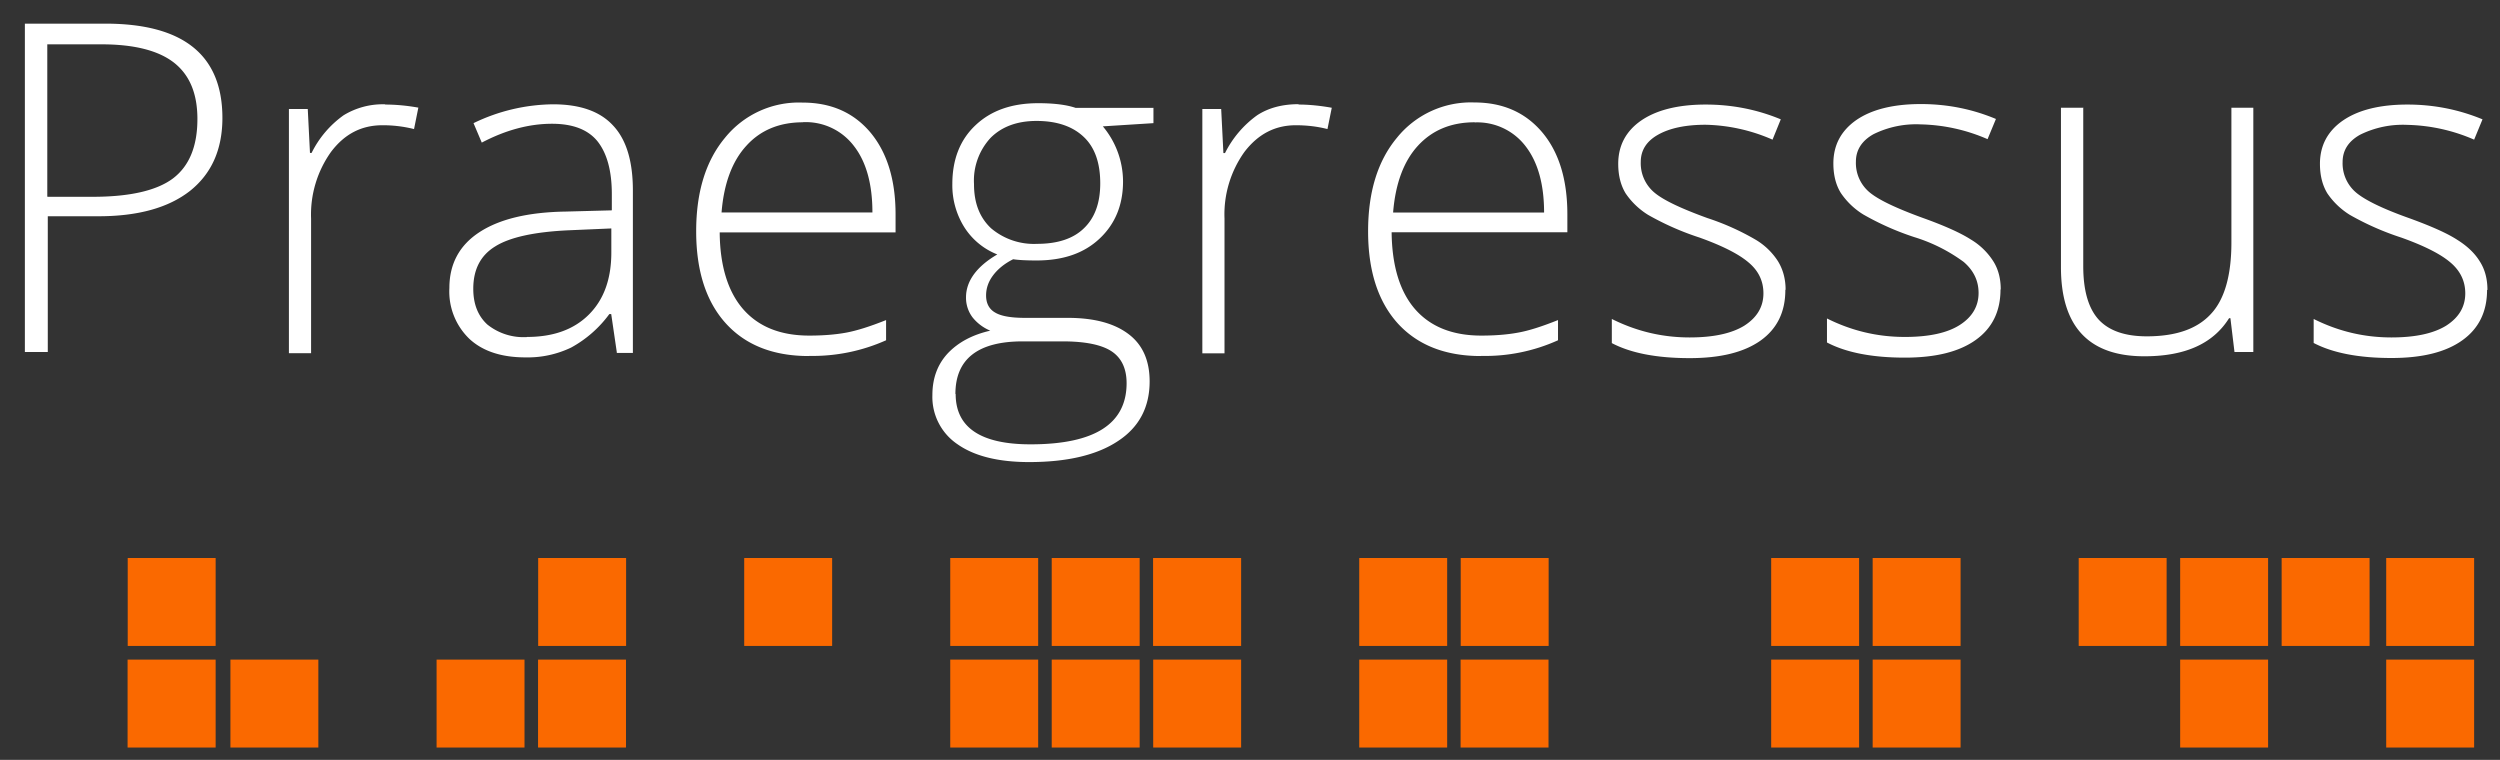<svg xmlns="http://www.w3.org/2000/svg" viewBox="0 0 203 61.7"><rect x="0" y="0" width="203" height="61.7" fill="#333333" stroke="none"/><path fill="#fff" d="M18.06 9.56c0 2.58-.88 4.54-2.63 5.94-1.75 1.37-4.22 2.06-7.44 2.06H3.88v11.02H2.02V1.92h6.53c6.34 0 9.51 2.55 9.51 7.66m-14.19 6.4h3.66c3 0 5.18-.5 6.5-1.48 1.33-1 2-2.61 2-4.84 0-2.06-.63-3.57-1.9-4.57C12.86 4.1 10.9 3.6 8.24 3.6h-4.4v12.36m27.44-7.47c.84 0 1.74.08 2.69.25l-.35 1.74a10.4 10.4 0 0 0-2.57-.31c-1.69 0-3.06.7-4.16 2.15a8.76 8.76 0 0 0-1.63 5.43v10.93h-1.8V8.85h1.53l.18 3.57h.13a8.22 8.22 0 0 1 2.6-3.06 6.1 6.1 0 0 1 3.37-.89m18.82 20.17l-.46-3.14h-.15a9.47 9.47 0 0 1-3.1 2.72 8.15 8.15 0 0 1-3.71.8c-1.95 0-3.47-.5-4.55-1.5a5.33 5.33 0 0 1-1.63-4.14c0-1.93.8-3.44 2.4-4.5 1.63-1.08 3.96-1.65 7.03-1.7l3.76-.1v-1.32c0-1.88-.39-3.3-1.15-4.27-.77-.96-2-1.44-3.71-1.44-1.84 0-3.74.5-5.7 1.53L38.45 10a15.1 15.1 0 0 1 6.45-1.53c2.18 0 3.8.56 4.86 1.7 1.09 1.14 1.63 2.9 1.63 5.3v13.19h-1.33m-7.26-1.3c2.12 0 3.79-.6 5-1.8 1.23-1.22 1.84-2.9 1.84-5.06v-1.95l-3.47.15c-2.8.13-4.78.57-5.96 1.31-1.19.73-1.78 1.87-1.78 3.44 0 1.24.38 2.2 1.14 2.9a4.7 4.7 0 0 0 3.22 1.02m22.88 1.54c-2.87 0-5.13-.88-6.74-2.66-1.6-1.77-2.4-4.27-2.4-7.47 0-3.17.77-5.7 2.33-7.58a7.71 7.71 0 0 1 6.3-2.87c2.33 0 4.16.81 5.53 2.44 1.35 1.63 2.03 3.84 2.03 6.64v1.46H58.44c.02 2.7.66 4.8 1.9 6.23 1.25 1.43 3.03 2.15 5.37 2.15 1.14 0 2.13-.08 3-.24.86-.16 1.94-.5 3.24-1.02v1.64a14.6 14.6 0 0 1-6.23 1.27M65.2 9.93c-1.9 0-3.44.63-4.59 1.9-1.15 1.25-1.83 3.06-2.02 5.42h12.25c0-2.3-.5-4.1-1.49-5.38a4.91 4.91 0 0 0-4.13-1.95m28.44-1.17V10l-4.11.26a6.98 6.98 0 0 1 1.64 4.48c0 1.9-.64 3.46-1.92 4.65-1.26 1.18-2.95 1.76-5.1 1.76-.9 0-1.53-.04-1.9-.1-.72.36-1.26.81-1.64 1.32s-.56 1.05-.56 1.62c0 .63.24 1.1.72 1.38.49.3 1.3.44 2.43.44h3.47c2.15 0 3.79.44 4.95 1.32 1.14.86 1.71 2.14 1.71 3.84 0 2.09-.85 3.71-2.55 4.83-1.7 1.14-4.11 1.72-7.23 1.72-2.5 0-4.44-.48-5.81-1.44a4.63 4.63 0 0 1-2.05-4c0-1.37.42-2.5 1.26-3.4.86-.9 2-1.5 3.44-1.83a3.62 3.62 0 0 1-1.44-1.08 2.65 2.65 0 0 1-.53-1.62c0-1.32.85-2.5 2.54-3.49a5.6 5.6 0 0 1-2.69-2.23 6.41 6.41 0 0 1-.96-3.49c0-1.98.62-3.58 1.87-4.76 1.26-1.2 2.95-1.8 5.1-1.8 1.3 0 2.31.13 3.04.38h6.35M77.6 32c0 2.71 2.03 4.08 6.08 4.08 5.21 0 7.8-1.66 7.8-4.97 0-1.19-.42-2.06-1.23-2.59s-2.14-.8-3.95-.8h-3.26c-3.63 0-5.46 1.43-5.46 4.27m1.51-17.02c0 1.53.47 2.71 1.39 3.57a5.38 5.38 0 0 0 3.74 1.26c1.65 0 2.93-.42 3.79-1.26.88-.84 1.33-2.05 1.33-3.65 0-1.7-.46-2.96-1.37-3.8-.9-.84-2.17-1.27-3.8-1.27-1.57 0-2.82.46-3.73 1.37a5.1 5.1 0 0 0-1.35 3.76m26.36-6.46c.84 0 1.74.09 2.69.26l-.35 1.73c-.82-.21-1.68-.31-2.57-.31-1.69 0-3.06.72-4.16 2.15a8.72 8.72 0 0 0-1.63 5.43v10.94h-1.8V8.85h1.53l.18 3.58h.13a8.4 8.4 0 0 1 2.61-3.07c.92-.6 2.04-.9 3.36-.9m14.8 20.45c-2.88 0-5.14-.89-6.75-2.66-1.6-1.78-2.4-4.27-2.4-7.47 0-3.17.77-5.7 2.33-7.58a7.72 7.72 0 0 1 6.3-2.88c2.33 0 4.16.82 5.53 2.45 1.35 1.62 2.02 3.84 2.02 6.63v1.46H113c.03 2.72.66 4.81 1.9 6.24 1.25 1.43 3.04 2.15 5.38 2.15 1.13 0 2.12-.08 2.98-.24.86-.15 1.95-.5 3.25-1.02v1.64a14.36 14.36 0 0 1-6.24 1.27m-.53-18.97c-1.91 0-3.44.64-4.6 1.9-1.15 1.25-1.83 3.06-2.02 5.43h12.26c0-2.29-.5-4.08-1.49-5.37a4.93 4.93 0 0 0-4.14-1.95m25.22 13.61c0 1.78-.67 3.15-2.02 4.11-1.35.95-3.25 1.42-5.75 1.42-2.65 0-4.76-.4-6.32-1.22V25.9c2 1 4.09 1.5 6.32 1.5 1.95 0 3.44-.33 4.46-.97 1.02-.66 1.53-1.53 1.53-2.61 0-1-.4-1.84-1.22-2.52-.8-.68-2.13-1.35-3.97-2.01a22.47 22.47 0 0 1-4.17-1.84A6.04 6.04 0 0 1 132 15.7c-.4-.66-.6-1.46-.6-2.4 0-1.47.62-2.65 1.86-3.51 1.25-.86 3.01-1.3 5.24-1.3 2.14 0 4.17.4 6.1 1.2l-.67 1.65a14.23 14.23 0 0 0-5.43-1.21c-1.62 0-2.9.27-3.85.8-.95.53-1.42 1.27-1.42 2.22a3.1 3.1 0 0 0 1.1 2.48c.73.62 2.17 1.3 4.32 2.08a20.3 20.3 0 0 1 3.9 1.75 5.47 5.47 0 0 1 1.82 1.75c.4.65.62 1.43.62 2.3m17.45 0c0 1.77-.67 3.14-2.02 4.1-1.35.96-3.25 1.43-5.75 1.43-2.65 0-4.76-.41-6.32-1.23v-1.95c2 1 4.09 1.5 6.32 1.5 1.96 0 3.44-.32 4.46-.97 1.02-.65 1.53-1.53 1.53-2.6 0-1-.41-1.84-1.22-2.53a13.39 13.39 0 0 0-3.98-2 22.12 22.12 0 0 1-4.17-1.85 5.98 5.98 0 0 1-1.82-1.75c-.4-.65-.6-1.45-.6-2.39 0-1.48.62-2.65 1.86-3.52 1.25-.86 3-1.3 5.24-1.3 2.14 0 4.16.4 6.1 1.21l-.68 1.64a14.3 14.3 0 0 0-5.43-1.2 7.8 7.8 0 0 0-3.84.8c-.94.53-1.42 1.28-1.42 2.22a3.1 3.1 0 0 0 1.1 2.49c.74.62 2.18 1.3 4.32 2.08 1.79.64 3.09 1.23 3.9 1.75a5.5 5.5 0 0 1 1.82 1.75c.42.65.62 1.43.62 2.31m6.7-14.78V21.6c0 2 .42 3.44 1.26 4.36.84.9 2.14 1.35 3.9 1.35 2.36 0 4.08-.6 5.19-1.8 1.12-1.18 1.68-3.14 1.68-5.82V8.75h1.78v19.83h-1.53l-.33-2.74H181c-1.3 2.07-3.57 3.09-6.88 3.09-4.51 0-6.77-2.41-6.77-7.23V8.75h1.79m32.81 14.79c0 1.77-.67 3.14-2.02 4.1-1.35.96-3.25 1.43-5.75 1.43-2.65 0-4.76-.41-6.31-1.22V25.9c2 1 4.08 1.5 6.32 1.5 1.95 0 3.44-.33 4.46-.97 1.02-.66 1.53-1.53 1.53-2.61 0-1-.41-1.84-1.22-2.52-.8-.68-2.13-1.35-3.98-2.01a22.41 22.41 0 0 1-4.17-1.84 6.06 6.06 0 0 1-1.83-1.75c-.4-.66-.6-1.46-.6-2.4 0-1.47.62-2.65 1.86-3.51 1.25-.86 3-1.3 5.24-1.3 2.14 0 4.16.4 6.1 1.2l-.68 1.65a14.3 14.3 0 0 0-5.42-1.2 7.8 7.8 0 0 0-3.84.8c-.95.53-1.42 1.27-1.42 2.22a3.1 3.1 0 0 0 1.1 2.48c.74.62 2.18 1.32 4.32 2.08 1.79.65 3.09 1.23 3.9 1.76.8.5 1.42 1.09 1.82 1.75.42.65.62 1.43.62 2.31"/><path fill="#fa6900" d="M10.37 52.45v-7.14h7.14v7.14h-7.15m33.34 0v-7.14h7.14v7.14H43.7m16.73 0v-7.14h7.14v7.14h-7.14m16.73 0v-7.14h7.14v7.14h-7.14m8.24 0v-7.14h7.14v7.14H85.4m8.23 0v-7.14h7.15v7.14h-7.15m16.74 0v-7.14h7.14v7.14h-7.14m8.24 0v-7.14h7.14v7.14h-7.14m25.21 0v-7.14h7.14v7.14h-7.14m8.24 0v-7.14h7.14v7.14h-7.14m16.73 0v-7.14h7.14v7.14h-7.14m8.24 0v-7.14h7.14v7.14h-7.14m8.24 0v-7.14h7.14v7.14h-7.14m8.49 0v-7.14h7.14v7.14h-7.14M10.36 60.7v-7.14h7.15v7.14h-7.14m8.34 0v-7.14h7.14v7.14H18.7m16.75 0v-7.14h7.14v7.14h-7.14m8.24 0v-7.14h7.14v7.14H43.7m33.46 0v-7.14h7.14v7.14h-7.14m8.24 0v-7.14h7.14v7.14H85.4m8.24 0v-7.14h7.14v7.14h-7.14m16.73 0v-7.14h7.14v7.14h-7.14m8.23 0v-7.14h7.14v7.14h-7.14m25.22 0v-7.14h7.14v7.14h-7.14m8.24 0v-7.14h7.14v7.14h-7.14m24.97 0v-7.14h7.14v7.14h-7.14m16.73 0v-7.14h7.14v7.14h-7.14"/></svg>
